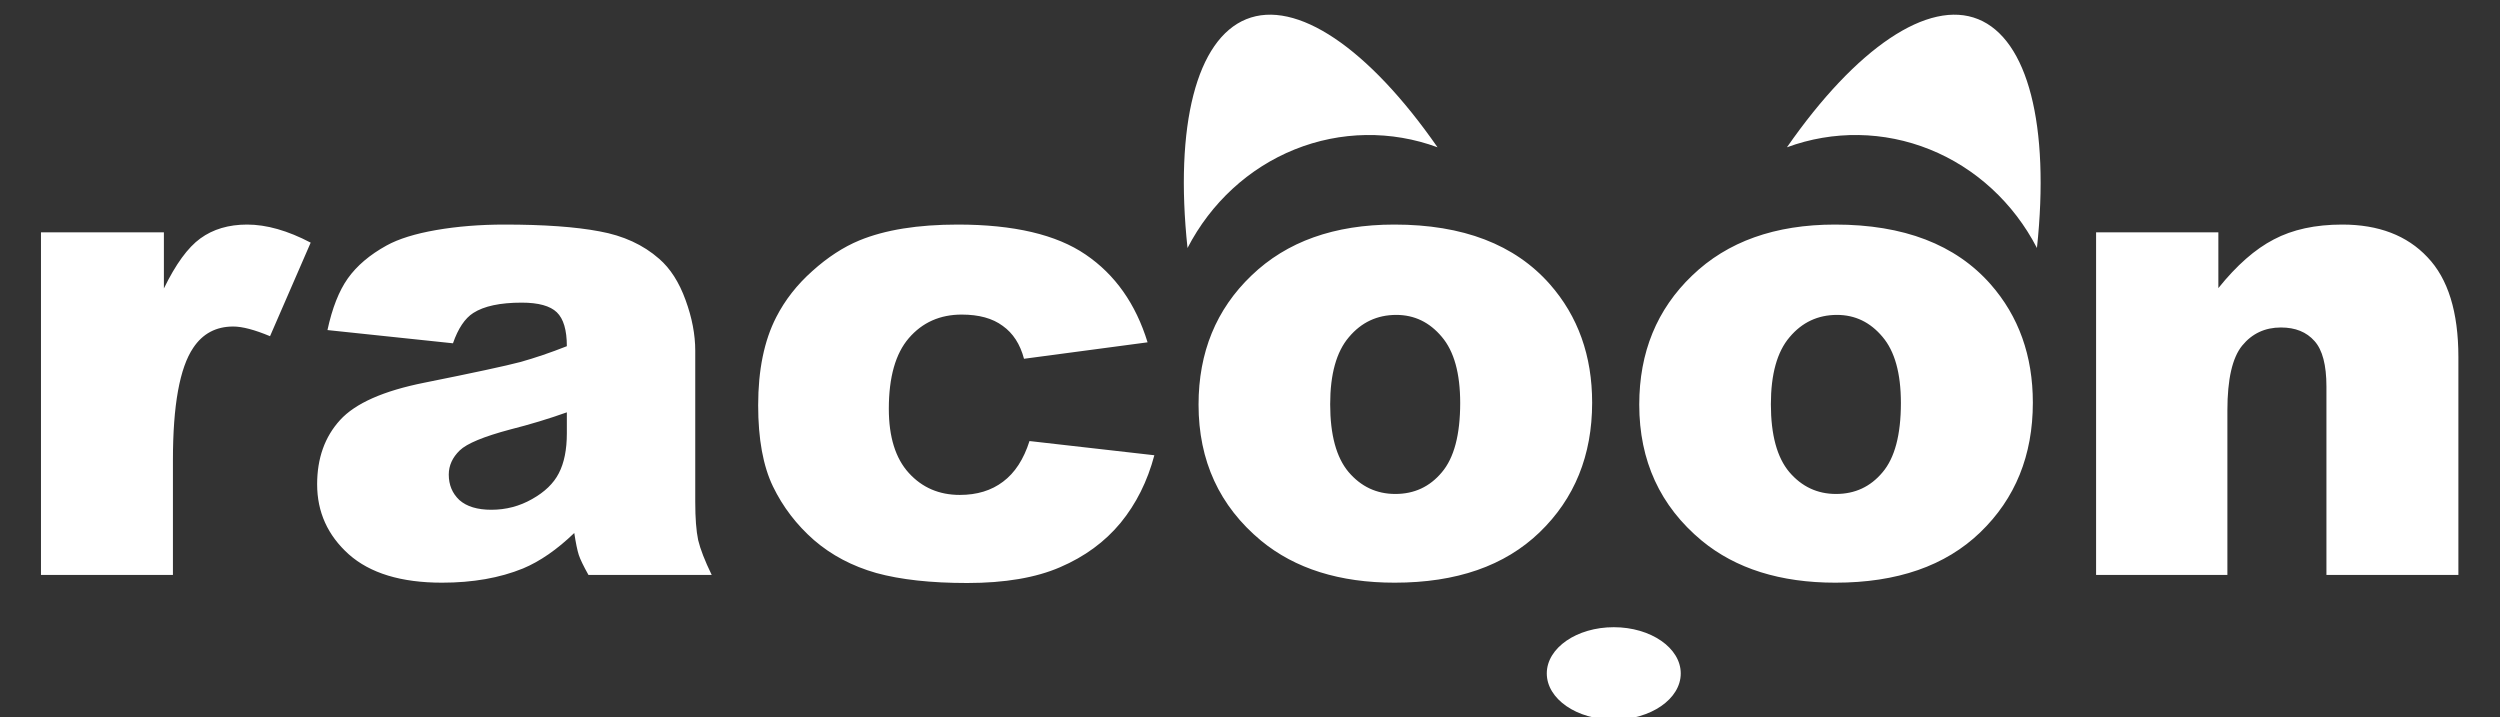 <svg width="387" height="111" viewBox="0 0 387 111" fill="none" xmlns="http://www.w3.org/2000/svg">
<rect x="0" y="0" width="387" height="111" fill="#333333" stroke="none"/>
<g clip-path="url(#clip0)">
<path d="M6.343 35.962H25.371V44.651C27.202 40.889 29.083 38.309 31.014 36.91C32.978 35.479 35.392 34.763 38.256 34.763C41.252 34.763 44.532 35.695 48.094 37.56L41.801 52.043C39.404 51.044 37.507 50.545 36.108 50.545C33.444 50.545 31.38 51.643 29.915 53.841C27.818 56.937 26.769 62.73 26.769 71.221V89H6.343V35.962ZM70.119 53.142L50.691 51.094C51.424 47.698 52.472 45.034 53.838 43.103C55.236 41.139 57.234 39.441 59.831 38.009C61.695 36.977 64.259 36.178 67.522 35.612C70.785 35.046 74.314 34.763 78.109 34.763C84.202 34.763 89.097 35.112 92.792 35.812C96.488 36.478 99.568 37.893 102.032 40.057C103.763 41.555 105.128 43.686 106.127 46.449C107.126 49.179 107.625 51.793 107.625 54.29V77.713C107.625 80.21 107.775 82.175 108.075 83.606C108.408 85.005 109.107 86.802 110.172 89H91.094C90.329 87.635 89.829 86.603 89.596 85.904C89.363 85.171 89.13 84.039 88.897 82.507C86.233 85.071 83.586 86.902 80.956 88.001C77.36 89.466 73.182 90.199 68.421 90.199C62.095 90.199 57.284 88.734 53.987 85.804C50.724 82.874 49.093 79.261 49.093 74.966C49.093 70.938 50.275 67.625 52.639 65.028C55.003 62.431 59.364 60.5 65.724 59.234C73.348 57.703 78.293 56.638 80.557 56.038C82.821 55.406 85.218 54.59 87.748 53.591C87.748 51.094 87.232 49.346 86.2 48.347C85.168 47.348 83.353 46.849 80.756 46.849C77.427 46.849 74.93 47.382 73.265 48.447C71.966 49.279 70.918 50.844 70.119 53.142ZM87.748 63.829C84.951 64.828 82.038 65.71 79.008 66.476C74.88 67.575 72.266 68.657 71.168 69.722C70.035 70.821 69.469 72.07 69.469 73.468C69.469 75.066 70.019 76.381 71.118 77.413C72.249 78.412 73.898 78.912 76.062 78.912C78.326 78.912 80.423 78.362 82.355 77.264C84.319 76.165 85.701 74.833 86.5 73.268C87.332 71.67 87.748 69.606 87.748 67.075V63.829ZM159.365 68.274L178.693 70.472C177.627 74.5 175.879 77.996 173.449 80.959C171.018 83.889 167.905 86.17 164.11 87.801C160.347 89.433 155.553 90.249 149.726 90.249C144.1 90.249 139.405 89.733 135.643 88.7C131.914 87.635 128.701 85.937 126.004 83.606C123.307 81.242 121.193 78.479 119.661 75.316C118.13 72.153 117.364 67.958 117.364 62.73C117.364 57.27 118.296 52.725 120.161 49.096C121.526 46.433 123.39 44.052 125.754 41.955C128.118 39.824 130.549 38.242 133.046 37.21C137.008 35.579 142.085 34.763 148.278 34.763C156.935 34.763 163.527 36.311 168.055 39.407C172.616 42.504 175.813 47.032 177.644 52.992L158.516 55.539C157.917 53.275 156.818 51.577 155.22 50.445C153.655 49.279 151.541 48.697 148.877 48.697C145.515 48.697 142.784 49.912 140.687 52.343C138.623 54.74 137.59 58.386 137.59 63.28C137.59 67.641 138.623 70.954 140.687 73.218C142.751 75.482 145.381 76.614 148.578 76.614C151.241 76.614 153.472 75.932 155.27 74.567C157.101 73.202 158.466 71.104 159.365 68.274ZM185.535 62.631C185.535 54.54 188.265 47.881 193.725 42.654C199.186 37.393 206.56 34.763 215.85 34.763C226.471 34.763 234.495 37.843 239.922 44.002C244.283 48.963 246.464 55.073 246.464 62.331C246.464 70.488 243.751 77.18 238.324 82.408C232.93 87.602 225.455 90.199 215.9 90.199C207.376 90.199 200.484 88.034 195.224 83.706C188.764 78.346 185.535 71.32 185.535 62.631ZM205.911 62.581C205.911 67.308 206.86 70.804 208.758 73.069C210.689 75.332 213.103 76.465 215.999 76.465C218.929 76.465 221.327 75.349 223.191 73.118C225.089 70.888 226.038 67.308 226.038 62.381C226.038 57.786 225.089 54.373 223.191 52.143C221.293 49.879 218.946 48.747 216.149 48.747C213.186 48.747 210.739 49.895 208.808 52.193C206.877 54.457 205.911 57.919 205.911 62.581ZM253.756 62.631C253.756 54.54 256.486 47.881 261.946 42.654C267.406 37.393 274.781 34.763 284.071 34.763C294.692 34.763 302.716 37.843 308.143 44.002C312.504 48.963 314.685 55.073 314.685 62.331C314.685 70.488 311.971 77.18 306.544 82.408C301.151 87.602 293.676 90.199 284.12 90.199C275.597 90.199 268.705 88.034 263.444 83.706C256.985 78.346 253.756 71.32 253.756 62.631ZM274.132 62.581C274.132 67.308 275.081 70.804 276.979 73.069C278.91 75.332 281.324 76.465 284.22 76.465C287.15 76.465 289.547 75.349 291.412 73.118C293.31 70.888 294.259 67.308 294.259 62.381C294.259 57.786 293.31 54.373 291.412 52.143C289.514 49.879 287.167 48.747 284.37 48.747C281.407 48.747 278.96 49.895 277.029 52.193C275.098 54.457 274.132 57.919 274.132 62.581ZM324.474 35.962H343.402V44.602C346.232 41.072 349.095 38.559 351.992 37.06C354.888 35.529 358.418 34.763 362.579 34.763C368.206 34.763 372.601 36.444 375.764 39.807C378.96 43.136 380.559 48.297 380.559 55.289V89H360.132V59.834C360.132 56.504 359.516 54.157 358.284 52.792C357.053 51.394 355.321 50.694 353.09 50.694C350.627 50.694 348.629 51.627 347.097 53.491C345.566 55.356 344.8 58.702 344.8 63.529V89H324.474V35.962Z" fill="white"/>
<path d="M249.812 111.404C255.538 111.404 260.18 108.2 260.18 104.247C260.18 100.295 255.538 97.091 249.812 97.091C244.085 97.091 239.443 100.295 239.443 104.247C239.443 108.2 244.085 111.404 249.812 111.404Z" fill="white"/>
<path d="M222.53 22.801C215.358 20.156 207.515 20.274 200.418 23.133C193.322 25.991 187.438 31.403 183.828 38.391C181.805 19.391 185.235 6.081 192.932 2.967C200.63 -0.147 211.798 7.368 222.53 22.801Z" fill="white"/>
<path d="M276.618 22.801C283.791 20.156 291.633 20.274 298.73 23.133C305.827 25.991 311.71 31.403 315.32 38.391C317.343 19.391 313.914 6.081 306.216 2.967C298.518 -0.147 287.35 7.368 276.618 22.801Z" fill="white"/>
</g>
<defs>
<clipPath id="clip0">
<rect width="387" height="111" fill="white"/>
</clipPath>
</defs>
</svg>
